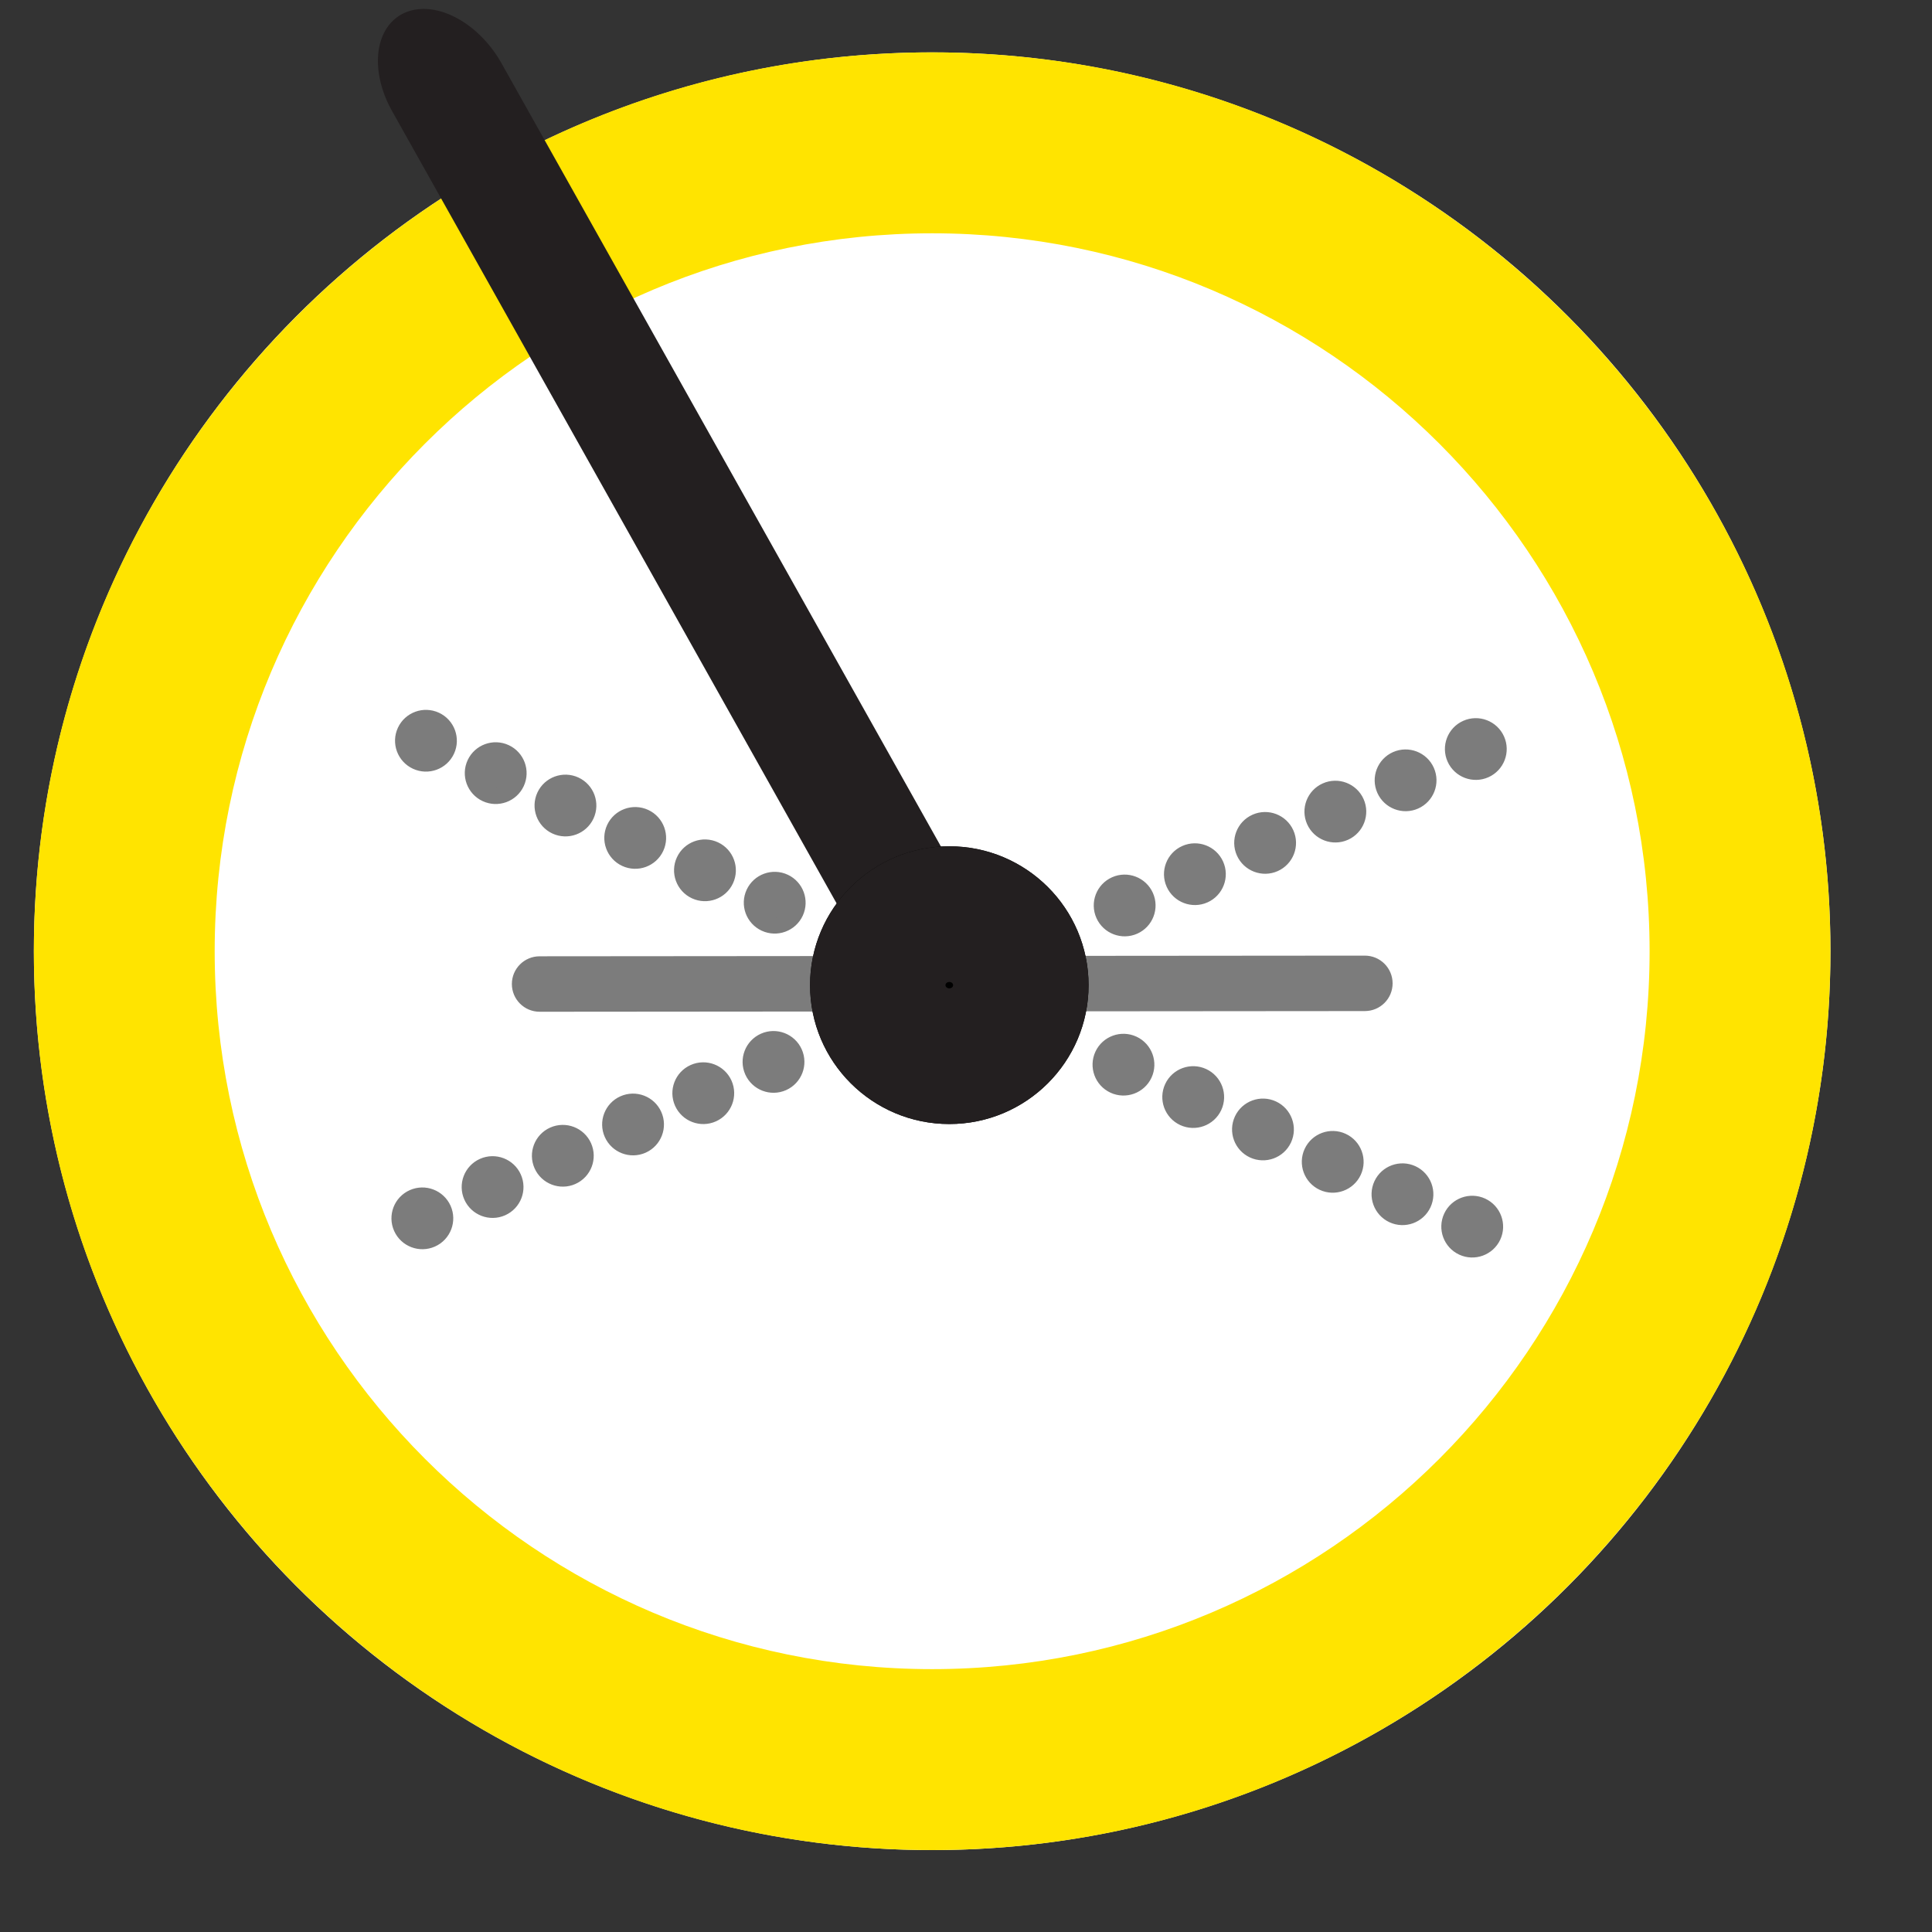 <?xml version="1.0" encoding="UTF-8" standalone="no"?>
<!DOCTYPE svg PUBLIC "-//W3C//DTD SVG 1.1//EN" "http://www.w3.org/Graphics/SVG/1.1/DTD/svg11.dtd">
<svg width="100%" height="100%" viewBox="0 0 48 48" version="1.1" xmlns="http://www.w3.org/2000/svg" xmlns:xlink="http://www.w3.org/1999/xlink" xml:space="preserve" xmlns:serif="http://www.serif.com/" style="fill-rule:evenodd;clip-rule:evenodd;stroke-linejoin:round;stroke-miterlimit:2;">
    <rect x="0" y="0" width="48" height="48" fill="#333333" stroke="none"/>
    <g transform="matrix(1,0,0,1,0,-1060)">
        <g id="favicon" transform="matrix(0.216,0,0,0.208,-581.405,508.841)">
            <rect x="2689" y="2649.28" width="222" height="230.723" style="fill:none;"/>
            <g transform="matrix(0.639,0,0,0.664,887.213,-187.391)">
                <circle cx="2991.7" cy="4444" r="161.695" style="fill:white;"/>
                <path d="M2991.7,4282.3C3080.94,4282.3 3153.39,4354.76 3153.39,4444C3153.39,4533.24 3080.94,4605.69 2991.7,4605.69C2902.45,4605.69 2830,4533.24 2830,4444C2830,4354.76 2902.45,4282.3 2991.7,4282.3ZM2991.7,4314.85C2920.42,4314.85 2862.55,4372.72 2862.55,4444C2862.55,4515.27 2920.42,4573.14 2991.7,4573.14C3062.97,4573.14 3120.84,4515.27 3120.84,4444C3120.84,4372.72 3062.97,4314.85 2991.7,4314.85Z" style="fill:rgb(255,228,0);"/>
            </g>
            <g transform="matrix(0.98,0,0,0.98,56.818,57.786)">
                <g transform="matrix(0.355,-0.004,0.004,0.368,2614.23,2647.21)">
                    <path d="M657.118,333.14L384.313,330.398C380.703,330.362 377.805,327.399 377.842,323.789C377.878,320.18 380.835,317.276 384.444,317.313L657.249,320.055C660.859,320.091 663.757,323.054 663.72,326.663C663.684,330.272 660.728,333.176 657.118,333.14ZM344.438,249.724C340.661,247.917 339.065,243.382 340.872,239.605C342.678,235.833 347.205,234.234 350.978,236.039C354.754,237.847 356.351,242.381 354.543,246.158C352.738,249.93 348.21,251.53 344.438,249.724ZM367.375,260.702C363.599,258.895 362.002,254.36 363.81,250.583C365.615,246.811 370.143,245.212 373.915,247.017C377.692,248.825 379.289,253.359 377.481,257.136C375.676,260.908 371.148,262.508 367.375,260.702ZM390.313,271.68C386.537,269.873 384.94,265.338 386.748,261.561C388.553,257.789 393.081,256.19 396.853,257.995C400.63,259.803 402.226,264.337 400.419,268.114C398.613,271.886 394.085,273.485 390.313,271.68ZM413.251,282.658C409.474,280.85 407.878,276.316 409.685,272.539C411.49,268.767 416.018,267.168 419.791,268.973C423.567,270.781 425.164,275.315 423.356,279.092C421.551,282.864 417.023,284.463 413.251,282.658ZM436.188,293.636C432.411,291.828 430.814,287.294 432.622,283.517C434.427,279.745 438.955,278.146 442.728,279.951C446.504,281.758 448.101,286.293 446.293,290.07C444.488,293.842 439.96,295.441 436.188,293.636ZM459.125,304.614C455.348,302.806 453.751,298.271 455.559,294.495C457.364,290.722 461.892,289.123 465.665,290.929C469.441,292.736 471.038,297.271 469.23,301.048C467.425,304.82 462.897,306.419 459.125,304.614ZM573.812,359.503C570.035,357.696 568.439,353.161 570.246,349.384C572.052,345.612 576.579,344.013 580.352,345.818C584.128,347.626 585.725,352.16 583.917,355.937C582.112,359.709 577.584,361.309 573.812,359.503ZM596.749,370.481C592.972,368.673 591.376,364.139 593.183,360.362C594.989,356.59 599.516,354.991 603.289,356.796C607.065,358.604 608.662,363.138 606.854,366.915C605.049,370.687 600.521,372.286 596.749,370.481ZM619.686,381.459C615.909,379.651 614.313,375.116 616.12,371.34C617.926,367.568 622.453,365.968 626.226,367.774C630.002,369.581 631.599,374.116 629.791,377.893C627.986,381.665 623.458,383.264 619.686,381.459ZM642.623,392.437C638.846,390.629 637.25,386.094 639.058,382.318C640.863,378.545 645.391,376.946 649.163,378.752C652.94,380.559 654.536,385.094 652.729,388.87C650.923,392.643 646.395,394.242 642.623,392.437ZM665.561,403.415C661.784,401.607 660.188,397.072 661.995,393.296C663.801,389.523 668.328,387.924 672.101,389.73C675.877,391.537 677.474,396.072 675.666,399.848C673.861,403.621 669.333,405.22 665.561,403.415ZM688.498,414.393C684.722,412.585 683.125,408.051 684.933,404.274C686.738,400.502 691.266,398.902 695.038,400.708C698.815,402.515 700.411,407.05 698.604,410.827C696.798,414.599 692.271,416.198 688.498,414.393ZM347.748,407.993C343.911,409.656 339.446,407.887 337.784,404.05C336.119,400.208 337.885,395.737 341.727,394.072C345.564,392.41 350.029,394.178 351.691,398.015C353.356,401.857 351.59,406.329 347.748,407.993ZM371.082,397.884C367.245,399.546 362.78,397.778 361.118,393.941C359.453,390.099 361.219,385.628 365.06,383.963C368.898,382.301 373.363,384.069 375.025,387.906C376.689,391.748 374.924,396.219 371.082,397.884ZM394.416,387.775C390.579,389.437 386.114,387.669 384.451,383.832C382.787,379.99 384.552,375.518 388.394,373.854C392.232,372.192 396.696,373.96 398.359,377.797C400.023,381.639 398.257,386.11 394.416,387.775ZM417.749,377.666C413.912,379.328 409.447,377.56 407.785,373.723C406.12,369.881 407.886,365.41 411.728,363.745C415.565,362.083 420.03,363.851 421.692,367.688C423.357,371.53 421.591,376.001 417.749,377.666ZM441.082,367.557C437.245,369.22 432.78,367.452 431.118,363.614C429.453,359.772 431.219,355.301 435.061,353.636C438.898,351.974 443.363,353.742 445.025,357.58C446.69,361.421 444.924,365.893 441.082,367.557ZM464.415,357.449C460.578,359.111 456.113,357.343 454.451,353.505C452.786,349.664 454.552,345.192 458.394,343.528C462.231,341.865 466.696,343.633 468.358,347.471C470.023,351.313 468.257,355.784 464.415,357.449ZM581.083,306.904C577.245,308.566 572.781,306.798 571.118,302.961C569.454,299.119 571.219,294.647 575.061,292.983C578.898,291.32 583.363,293.089 585.026,296.926C586.69,300.768 584.924,305.239 581.083,306.904ZM604.416,296.795C600.578,298.458 596.114,296.689 594.451,292.852C592.787,289.01 594.552,284.539 598.394,282.874C602.231,281.212 606.696,282.98 608.358,286.817C610.023,290.659 608.257,295.131 604.416,296.795ZM627.749,286.686C623.911,288.349 619.447,286.581 617.784,282.743C616.12,278.901 617.885,274.43 621.727,272.766C625.564,271.103 630.029,272.871 631.691,276.709C633.356,280.55 631.59,285.022 627.749,286.686ZM651.082,276.577C647.245,278.24 642.78,276.472 641.118,272.634C639.453,268.792 641.219,264.321 645.06,262.657C648.898,260.994 653.362,262.762 655.025,266.6C656.689,270.442 654.924,274.913 651.082,276.577ZM674.416,266.468C670.578,268.131 666.114,266.363 664.451,262.525C662.787,258.683 664.552,254.212 668.394,252.548C672.232,250.885 676.696,252.653 678.359,256.491C680.023,260.333 678.258,264.804 674.416,266.468ZM697.75,256.359C693.912,258.022 689.448,256.254 687.785,252.416C686.121,248.574 687.886,244.103 691.728,242.439C695.565,240.776 700.03,242.544 701.692,246.382C703.357,250.224 701.591,254.695 697.75,256.359Z" style="fill:rgb(124,124,124);stroke:rgb(124,124,124);stroke-width:5.28px;"/>
                </g>
                <g transform="matrix(0.355,-0.013,-0.138,-0.449,2366.98,2835.11)">
                    <path d="M1195.82,365.325L1266.49,120.685" style="fill:none;stroke:rgb(35,31,32);stroke-width:42.44px;stroke-linecap:round;stroke-miterlimit:1.5;"/>
                </g>
                <g transform="matrix(0.478,0,0,0.495,2249.61,2574.98)">
                    <circle cx="1151.58" cy="383.858" r="34.194"/>
                    <path d="M1151.58,349.664C1170.45,349.664 1185.77,364.986 1185.77,383.858C1185.77,402.73 1170.45,418.052 1151.58,418.052C1132.7,418.052 1117.38,402.73 1117.38,383.858C1117.38,364.986 1132.7,349.664 1151.58,349.664ZM1151.58,383.07C1151.1,383.07 1150.64,383.382 1150.64,383.858C1150.64,384.335 1151.1,384.647 1151.58,384.647C1152.05,384.647 1152.51,384.335 1152.51,383.858C1152.51,383.382 1152.05,383.07 1151.58,383.07Z" style="fill:rgb(35,31,32);"/>
                </g>
            </g>
        </g>
    </g>
</svg>
